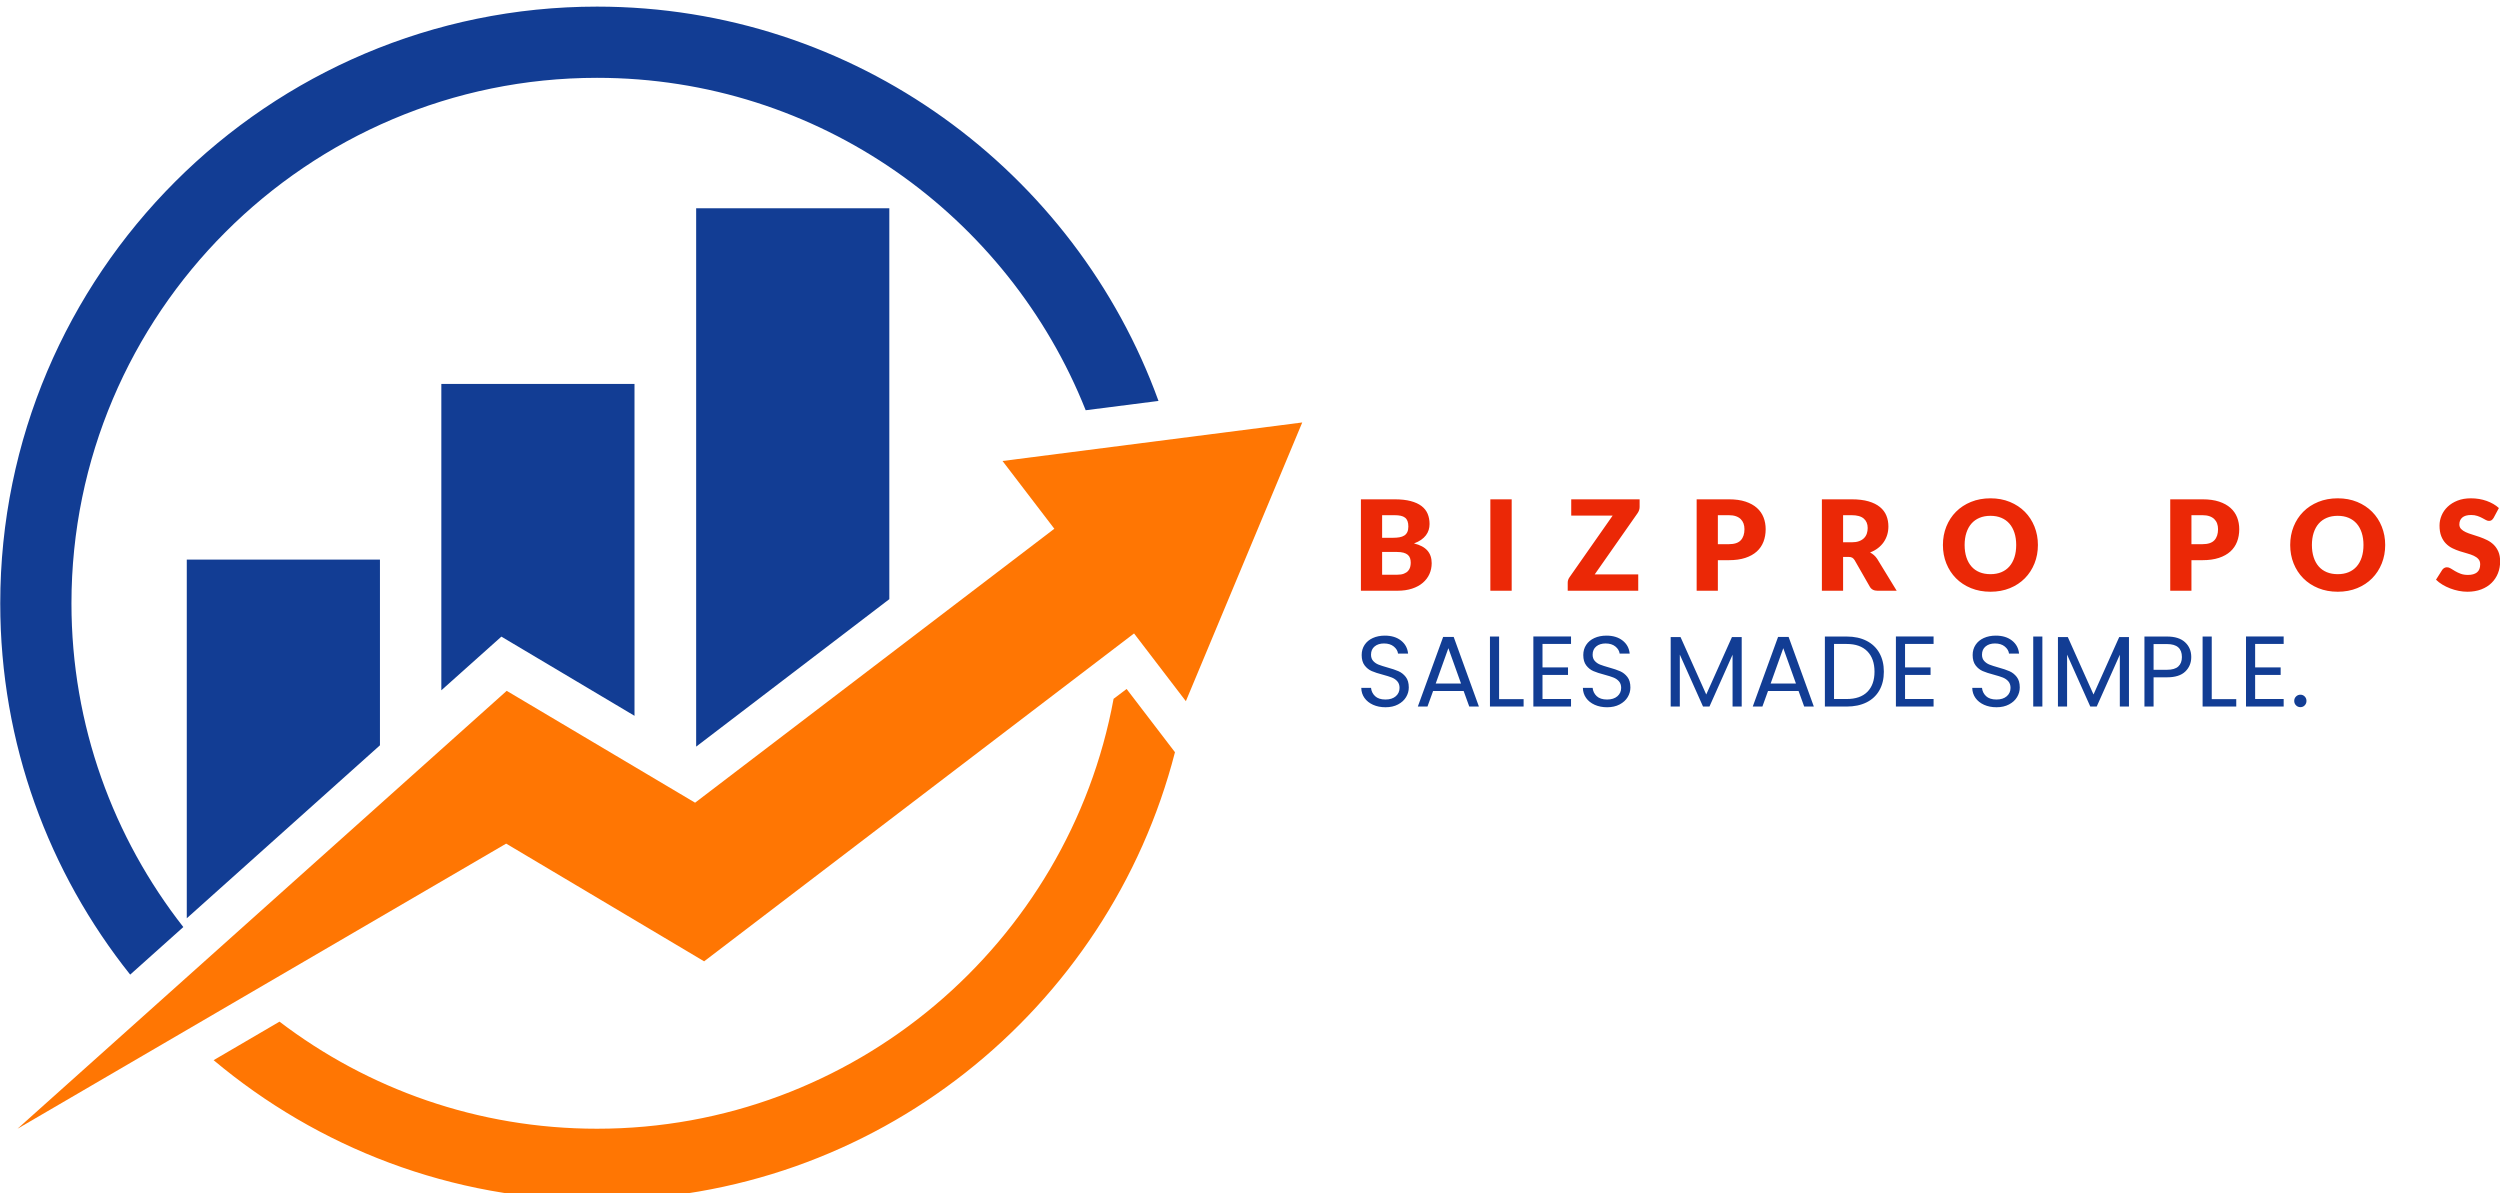 <svg xmlns="http://www.w3.org/2000/svg" viewBox="150 332.97 700 334.05"><defs/><path fill="#123d94" transform="matrix(0.744 0 0 0.744 1.282 -3682.031)" d="M 342.882 5607.097 L 270.182 5607.097 L 270.182 5742.097 L 342.882 5676.997 Z"/><path fill="#123d94" transform="matrix(0.744 0 0 0.744 1.282 -3682.031)" d="M 438.682 5665.897 L 438.682 5540.997 L 365.982 5540.997 L 365.982 5656.297 L 388.582 5636.097 Z"/><path fill="#123d94" transform="matrix(0.744 0 0 0.744 1.282 -3682.031)" d="M 534.582 5474.897 L 461.882 5474.897 L 461.882 5677.497 L 534.582 5621.997 Z"/><path fill="#123d94" transform="matrix(0.744 0 0 0.744 1.282 -3682.031)" d="M 268.882 5745.397 C 242.582 5711.797 226.782 5669.497 226.782 5623.597 C 226.782 5514.597 315.482 5425.797 424.582 5425.797 C 507.982 5425.797 579.382 5477.697 608.482 5550.897 L 635.882 5547.397 C 604.582 5460.997 521.682 5398.997 424.582 5398.997 C 300.682 5398.997 199.982 5499.797 199.982 5623.597 C 199.982 5676.397 218.282 5724.897 248.882 5763.297 L 268.882 5745.397 Z"/><path fill="#ff7603" transform="matrix(0.744 0 0 0.744 1.282 -3682.031)" d="M 623.882 5655.797 L 618.982 5659.497 C 602.082 5751.397 521.282 5821.297 424.582 5821.297 C 379.682 5821.297 338.282 5806.297 305.082 5780.997 L 280.282 5795.497 C 319.382 5828.297 369.682 5848.197 424.582 5848.197 C 529.082 5848.197 617.182 5776.497 642.082 5679.597 L 623.882 5655.797 Z"/><path fill="#ff7603" transform="matrix(0.744 0 0 0.744 1.282 -3682.031)" d="M 689.982 5555.497 L 577.182 5569.997 L 596.682 5595.497 L 461.482 5698.597 L 390.582 5656.497 L 206.482 5821.297 L 390.382 5713.997 L 464.882 5758.297 L 626.682 5634.897 L 646.182 5660.397 Z"/><path id="text" fill="#eb2806" transform="matrix(0.366 0 0 0.366 383.567 -3638.197)" d="M 430.623 11289.871 C 432.767 11289.871 434.519 11289.599 435.879 11289.055 C 437.239 11288.511 438.303 11287.807 439.071 11286.943 C 439.839 11286.079 440.367 11285.103 440.655 11284.015 C 440.943 11282.927 441.087 11281.823 441.087 11280.703 C 441.087 11279.423 440.919 11278.271 440.583 11277.247 C 440.247 11276.223 439.671 11275.359 438.855 11274.655 C 438.039 11273.951 436.959 11273.407 435.615 11273.023 C 434.271 11272.639 432.575 11272.447 430.527 11272.447 L 419.199 11272.447 L 419.199 11289.871 L 430.623 11289.871 Z M 419.199 11244.319 L 419.199 11261.599 L 427.647 11261.599 C 429.439 11261.599 431.055 11261.471 432.495 11261.215 C 433.935 11260.959 435.159 11260.511 436.167 11259.871 C 437.175 11259.231 437.943 11258.351 438.471 11257.231 C 438.999 11256.111 439.263 11254.703 439.263 11253.007 C 439.263 11251.343 439.055 11249.959 438.639 11248.855 C 438.223 11247.751 437.583 11246.863 436.719 11246.191 C 435.855 11245.519 434.759 11245.039 433.431 11244.751 C 432.103 11244.463 430.527 11244.319 428.703 11244.319 L 419.199 11244.319 Z M 428.703 11232.175 C 433.535 11232.175 437.647 11232.623 441.039 11233.519 C 444.431 11234.415 447.199 11235.679 449.343 11237.311 C 451.487 11238.943 453.047 11240.927 454.023 11243.263 C 454.999 11245.599 455.487 11248.207 455.487 11251.087 C 455.487 11252.655 455.263 11254.167 454.815 11255.623 C 454.367 11257.079 453.663 11258.439 452.703 11259.703 C 451.743 11260.967 450.511 11262.127 449.007 11263.183 C 447.503 11264.239 445.695 11265.151 443.583 11265.919 C 448.191 11267.039 451.599 11268.847 453.807 11271.343 C 456.015 11273.839 457.119 11277.071 457.119 11281.039 C 457.119 11284.015 456.543 11286.783 455.391 11289.343 C 454.239 11291.903 452.551 11294.135 450.327 11296.039 C 448.103 11297.943 445.359 11299.431 442.095 11300.503 C 438.831 11301.575 435.103 11302.111 430.911 11302.111 L 402.975 11302.111 L 402.975 11232.175 L 428.703 11232.175 Z M 518.319 11302.111 L 501.999 11302.111 L 501.999 11232.175 L 518.319 11232.175 L 518.319 11302.111 Z M 616.191 11238.031 C 616.191 11238.863 616.055 11239.679 615.783 11240.479 C 615.511 11241.279 615.135 11242.031 614.655 11242.735 L 581.823 11289.631 L 615.135 11289.631 L 615.135 11302.111 L 561.183 11302.111 L 561.183 11295.871 C 561.183 11295.135 561.311 11294.407 561.567 11293.687 C 561.823 11292.967 562.175 11292.303 562.623 11291.695 L 595.551 11244.655 L 563.871 11244.655 L 563.871 11232.175 L 616.191 11232.175 L 616.191 11238.031 Z M 684.495 11266.495 C 688.719 11266.495 691.759 11265.487 693.615 11263.471 C 695.471 11261.455 696.399 11258.639 696.399 11255.023 C 696.399 11253.423 696.159 11251.967 695.679 11250.655 C 695.199 11249.343 694.471 11248.215 693.495 11247.271 C 692.519 11246.327 691.287 11245.599 689.799 11245.087 C 688.311 11244.575 686.543 11244.319 684.495 11244.319 L 676.047 11244.319 L 676.047 11266.495 L 684.495 11266.495 Z M 684.495 11232.175 C 689.423 11232.175 693.655 11232.759 697.191 11233.927 C 700.727 11235.095 703.639 11236.703 705.927 11238.751 C 708.215 11240.799 709.903 11243.215 710.991 11245.999 C 712.079 11248.783 712.623 11251.791 712.623 11255.023 C 712.623 11258.511 712.063 11261.711 710.943 11264.623 C 709.823 11267.535 708.111 11270.031 705.807 11272.111 C 703.503 11274.191 700.583 11275.815 697.047 11276.983 C 693.511 11278.151 689.327 11278.735 684.495 11278.735 L 676.047 11278.735 L 676.047 11302.111 L 659.823 11302.111 L 659.823 11232.175 L 684.495 11232.175 Z M 778.383 11265.055 C 780.591 11265.055 782.471 11264.775 784.023 11264.215 C 785.575 11263.655 786.847 11262.879 787.839 11261.887 C 788.831 11260.895 789.551 11259.735 789.999 11258.407 C 790.447 11257.079 790.671 11255.647 790.671 11254.111 C 790.671 11251.039 789.671 11248.639 787.671 11246.911 C 785.671 11245.183 782.575 11244.319 778.383 11244.319 L 771.855 11244.319 L 771.855 11265.055 L 778.383 11265.055 Z M 812.847 11302.111 L 798.159 11302.111 C 795.439 11302.111 793.487 11301.087 792.303 11299.039 L 780.687 11278.735 C 780.143 11277.871 779.535 11277.239 778.863 11276.839 C 778.191 11276.439 777.231 11276.239 775.983 11276.239 L 771.855 11276.239 L 771.855 11302.111 L 755.631 11302.111 L 755.631 11232.175 L 778.383 11232.175 C 783.439 11232.175 787.751 11232.695 791.319 11233.735 C 794.887 11234.775 797.799 11236.223 800.055 11238.079 C 802.311 11239.935 803.951 11242.127 804.975 11244.655 C 805.999 11247.183 806.511 11249.935 806.511 11252.911 C 806.511 11255.183 806.207 11257.327 805.599 11259.343 C 804.991 11261.359 804.095 11263.223 802.911 11264.935 C 801.727 11266.647 800.263 11268.175 798.519 11269.519 C 796.775 11270.863 794.767 11271.967 792.495 11272.831 C 793.551 11273.375 794.543 11274.055 795.471 11274.871 C 796.399 11275.687 797.231 11276.655 797.967 11277.775 L 812.847 11302.111 Z M 920.895 11267.119 C 920.895 11272.175 920.023 11276.879 918.279 11281.231 C 916.535 11285.583 914.079 11289.367 910.911 11292.583 C 907.743 11295.799 903.927 11298.319 899.463 11300.143 C 894.999 11301.967 890.047 11302.879 884.607 11302.879 C 879.167 11302.879 874.207 11301.967 869.727 11300.143 C 865.247 11298.319 861.415 11295.799 858.231 11292.583 C 855.047 11289.367 852.583 11285.583 850.839 11281.231 C 849.095 11276.879 848.223 11272.175 848.223 11267.119 C 848.223 11262.063 849.095 11257.359 850.839 11253.007 C 852.583 11248.655 855.047 11244.879 858.231 11241.679 C 861.415 11238.479 865.247 11235.967 869.727 11234.143 C 874.207 11232.319 879.167 11231.407 884.607 11231.407 C 890.047 11231.407 894.999 11232.327 899.463 11234.167 C 903.927 11236.007 907.743 11238.527 910.911 11241.727 C 914.079 11244.927 916.535 11248.703 918.279 11253.055 C 920.023 11257.407 920.895 11262.095 920.895 11267.119 Z M 904.287 11267.119 C 904.287 11263.663 903.839 11260.551 902.943 11257.783 C 902.047 11255.015 900.759 11252.671 899.079 11250.751 C 897.399 11248.831 895.343 11247.359 892.911 11246.335 C 890.479 11245.311 887.711 11244.799 884.607 11244.799 C 881.471 11244.799 878.679 11245.311 876.231 11246.335 C 873.783 11247.359 871.719 11248.831 870.039 11250.751 C 868.359 11252.671 867.071 11255.015 866.175 11257.783 C 865.279 11260.551 864.831 11263.663 864.831 11267.119 C 864.831 11270.607 865.279 11273.735 866.175 11276.503 C 867.071 11279.271 868.359 11281.615 870.039 11283.535 C 871.719 11285.455 873.783 11286.919 876.231 11287.927 C 878.679 11288.935 881.471 11289.439 884.607 11289.439 C 887.711 11289.439 890.479 11288.935 892.911 11287.927 C 895.343 11286.919 897.399 11285.455 899.079 11283.535 C 900.759 11281.615 902.047 11279.271 902.943 11276.503 C 903.839 11273.735 904.287 11270.607 904.287 11267.119 Z M 1046.799 11266.495 C 1051.023 11266.495 1054.063 11265.487 1055.919 11263.471 C 1057.775 11261.455 1058.703 11258.639 1058.703 11255.023 C 1058.703 11253.423 1058.463 11251.967 1057.983 11250.655 C 1057.503 11249.343 1056.775 11248.215 1055.799 11247.271 C 1054.823 11246.327 1053.591 11245.599 1052.103 11245.087 C 1050.615 11244.575 1048.847 11244.319 1046.799 11244.319 L 1038.351 11244.319 L 1038.351 11266.495 L 1046.799 11266.495 Z M 1046.799 11232.175 C 1051.727 11232.175 1055.959 11232.759 1059.495 11233.927 C 1063.031 11235.095 1065.943 11236.703 1068.231 11238.751 C 1070.519 11240.799 1072.207 11243.215 1073.295 11245.999 C 1074.383 11248.783 1074.927 11251.791 1074.927 11255.023 C 1074.927 11258.511 1074.367 11261.711 1073.247 11264.623 C 1072.127 11267.535 1070.415 11270.031 1068.111 11272.111 C 1065.807 11274.191 1062.887 11275.815 1059.351 11276.983 C 1055.815 11278.151 1051.631 11278.735 1046.799 11278.735 L 1038.351 11278.735 L 1038.351 11302.111 L 1022.127 11302.111 L 1022.127 11232.175 L 1046.799 11232.175 Z M 1186.575 11267.119 C 1186.575 11272.175 1185.703 11276.879 1183.959 11281.231 C 1182.215 11285.583 1179.759 11289.367 1176.591 11292.583 C 1173.423 11295.799 1169.607 11298.319 1165.143 11300.143 C 1160.679 11301.967 1155.727 11302.879 1150.287 11302.879 C 1144.847 11302.879 1139.887 11301.967 1135.407 11300.143 C 1130.927 11298.319 1127.095 11295.799 1123.911 11292.583 C 1120.727 11289.367 1118.263 11285.583 1116.519 11281.231 C 1114.775 11276.879 1113.903 11272.175 1113.903 11267.119 C 1113.903 11262.063 1114.775 11257.359 1116.519 11253.007 C 1118.263 11248.655 1120.727 11244.879 1123.911 11241.679 C 1127.095 11238.479 1130.927 11235.967 1135.407 11234.143 C 1139.887 11232.319 1144.847 11231.407 1150.287 11231.407 C 1155.727 11231.407 1160.679 11232.327 1165.143 11234.167 C 1169.607 11236.007 1173.423 11238.527 1176.591 11241.727 C 1179.759 11244.927 1182.215 11248.703 1183.959 11253.055 C 1185.703 11257.407 1186.575 11262.095 1186.575 11267.119 Z M 1169.967 11267.119 C 1169.967 11263.663 1169.519 11260.551 1168.623 11257.783 C 1167.727 11255.015 1166.439 11252.671 1164.759 11250.751 C 1163.079 11248.831 1161.023 11247.359 1158.591 11246.335 C 1156.159 11245.311 1153.391 11244.799 1150.287 11244.799 C 1147.151 11244.799 1144.359 11245.311 1141.911 11246.335 C 1139.463 11247.359 1137.399 11248.831 1135.719 11250.751 C 1134.039 11252.671 1132.751 11255.015 1131.855 11257.783 C 1130.959 11260.551 1130.511 11263.663 1130.511 11267.119 C 1130.511 11270.607 1130.959 11273.735 1131.855 11276.503 C 1132.751 11279.271 1134.039 11281.615 1135.719 11283.535 C 1137.399 11285.455 1139.463 11286.919 1141.911 11287.927 C 1144.359 11288.935 1147.151 11289.439 1150.287 11289.439 C 1153.391 11289.439 1156.159 11288.935 1158.591 11287.927 C 1161.023 11286.919 1163.079 11285.455 1164.759 11283.535 C 1166.439 11281.615 1167.727 11279.271 1168.623 11276.503 C 1169.519 11273.735 1169.967 11270.607 1169.967 11267.119 Z M 1269.519 11246.383 C 1269.039 11247.151 1268.535 11247.727 1268.007 11248.111 C 1267.479 11248.495 1266.799 11248.687 1265.967 11248.687 C 1265.231 11248.687 1264.439 11248.455 1263.591 11247.991 C 1262.743 11247.527 1261.783 11247.007 1260.711 11246.431 C 1259.639 11245.855 1258.415 11245.335 1257.039 11244.871 C 1255.663 11244.407 1254.095 11244.175 1252.335 11244.175 C 1249.295 11244.175 1247.031 11244.823 1245.543 11246.119 C 1244.055 11247.415 1243.311 11249.167 1243.311 11251.375 C 1243.311 11252.783 1243.759 11253.951 1244.655 11254.879 C 1245.551 11255.807 1246.727 11256.607 1248.183 11257.279 C 1249.639 11257.951 1251.303 11258.567 1253.175 11259.127 C 1255.047 11259.687 1256.959 11260.311 1258.911 11260.999 C 1260.863 11261.687 1262.775 11262.495 1264.647 11263.423 C 1266.519 11264.351 1268.183 11265.535 1269.639 11266.975 C 1271.095 11268.415 1272.271 11270.167 1273.167 11272.231 C 1274.063 11274.295 1274.511 11276.783 1274.511 11279.695 C 1274.511 11282.927 1273.951 11285.951 1272.831 11288.767 C 1271.711 11291.583 1270.087 11294.039 1267.959 11296.135 C 1265.831 11298.231 1263.207 11299.879 1260.087 11301.079 C 1256.967 11302.279 1253.423 11302.879 1249.455 11302.879 C 1247.279 11302.879 1245.063 11302.655 1242.807 11302.207 C 1240.551 11301.759 1238.367 11301.127 1236.255 11300.311 C 1234.143 11299.495 1232.159 11298.527 1230.303 11297.407 C 1228.447 11296.287 1226.831 11295.039 1225.455 11293.663 L 1230.255 11286.079 C 1230.639 11285.535 1231.143 11285.079 1231.767 11284.711 C 1232.391 11284.343 1233.071 11284.159 1233.807 11284.159 C 1234.767 11284.159 1235.735 11284.463 1236.711 11285.071 C 1237.687 11285.679 1238.791 11286.351 1240.023 11287.087 C 1241.255 11287.823 1242.671 11288.495 1244.271 11289.103 C 1245.871 11289.711 1247.759 11290.015 1249.935 11290.015 C 1252.879 11290.015 1255.167 11289.367 1256.799 11288.071 C 1258.431 11286.775 1259.247 11284.719 1259.247 11281.903 C 1259.247 11280.271 1258.799 11278.943 1257.903 11277.919 C 1257.007 11276.895 1255.831 11276.047 1254.375 11275.375 C 1252.919 11274.703 1251.263 11274.111 1249.407 11273.599 C 1247.551 11273.087 1245.647 11272.519 1243.695 11271.895 C 1241.743 11271.271 1239.839 11270.503 1237.983 11269.591 C 1236.127 11268.679 1234.471 11267.479 1233.015 11265.991 C 1231.559 11264.503 1230.383 11262.647 1229.487 11260.423 C 1228.591 11258.199 1228.143 11255.455 1228.143 11252.191 C 1228.143 11249.567 1228.671 11247.007 1229.727 11244.511 C 1230.783 11242.015 1232.335 11239.791 1234.383 11237.839 C 1236.431 11235.887 1238.943 11234.327 1241.919 11233.159 C 1244.895 11231.991 1248.303 11231.407 1252.143 11231.407 C 1254.287 11231.407 1256.375 11231.575 1258.407 11231.911 C 1260.439 11232.247 1262.367 11232.743 1264.191 11233.399 C 1266.015 11234.055 1267.719 11234.839 1269.303 11235.751 C 1270.887 11236.663 1272.303 11237.695 1273.551 11238.847 L 1269.519 11246.383 Z"/><path id="text" fill="#123d94" transform="matrix(0.293 0 0 0.293 384.442 -3608.594)" d="M 512.011 14125.959 C 508.523 14124.391 505.787 14122.215 503.803 14119.431 C 501.819 14116.647 500.795 14113.431 500.731 14109.783 L 510.043 14109.783 C 510.363 14112.919 511.659 14115.559 513.931 14117.703 C 516.203 14119.847 519.515 14120.919 523.867 14120.919 C 528.027 14120.919 531.307 14119.879 533.707 14117.799 C 536.107 14115.719 537.307 14113.047 537.307 14109.783 C 537.307 14107.223 536.603 14105.143 535.195 14103.543 C 533.787 14101.943 532.027 14100.727 529.915 14099.895 C 527.803 14099.063 524.955 14098.167 521.371 14097.207 C 516.955 14096.055 513.419 14094.903 510.763 14093.751 C 508.107 14092.599 505.835 14090.791 503.947 14088.327 C 502.059 14085.863 501.115 14082.551 501.115 14078.391 C 501.115 14074.743 502.043 14071.511 503.899 14068.695 C 505.755 14065.879 508.363 14063.703 511.723 14062.167 C 515.083 14060.631 518.939 14059.863 523.291 14059.863 C 529.563 14059.863 534.699 14061.431 538.699 14064.567 C 542.699 14067.703 544.955 14071.863 545.467 14077.047 L 535.867 14077.047 C 535.547 14074.487 534.203 14072.231 531.835 14070.279 C 529.467 14068.327 526.331 14067.351 522.427 14067.351 C 518.779 14067.351 515.803 14068.295 513.499 14070.183 C 511.195 14072.071 510.043 14074.711 510.043 14078.103 C 510.043 14080.535 510.731 14082.519 512.107 14084.055 C 513.483 14085.591 515.179 14086.759 517.195 14087.559 C 519.211 14088.359 522.043 14089.271 525.691 14090.295 C 530.107 14091.511 533.659 14092.711 536.347 14093.895 C 539.035 14095.079 541.339 14096.903 543.259 14099.367 C 545.179 14101.831 546.139 14105.175 546.139 14109.399 C 546.139 14112.663 545.275 14115.735 543.547 14118.615 C 541.819 14121.495 539.259 14123.831 535.867 14125.623 C 532.475 14127.415 528.475 14128.311 523.867 14128.311 C 519.451 14128.311 515.499 14127.527 512.011 14125.959 Z M 598.555 14112.759 L 569.371 14112.759 L 563.995 14127.639 L 554.779 14127.639 L 578.971 14061.111 L 589.051 14061.111 L 613.147 14127.639 L 603.931 14127.639 L 598.555 14112.759 Z M 596.059 14105.655 L 583.963 14071.863 L 571.867 14105.655 L 596.059 14105.655 Z M 632.443 14120.535 L 655.867 14120.535 L 655.867 14127.639 L 623.707 14127.639 L 623.707 14060.727 L 632.443 14060.727 L 632.443 14120.535 Z M 673.915 14067.831 L 673.915 14090.199 L 698.299 14090.199 L 698.299 14097.399 L 673.915 14097.399 L 673.915 14120.439 L 701.179 14120.439 L 701.179 14127.639 L 665.179 14127.639 L 665.179 14060.631 L 701.179 14060.631 L 701.179 14067.831 L 673.915 14067.831 Z M 723.787 14125.959 C 720.299 14124.391 717.563 14122.215 715.579 14119.431 C 713.595 14116.647 712.571 14113.431 712.507 14109.783 L 721.819 14109.783 C 722.139 14112.919 723.435 14115.559 725.707 14117.703 C 727.979 14119.847 731.291 14120.919 735.643 14120.919 C 739.803 14120.919 743.083 14119.879 745.483 14117.799 C 747.883 14115.719 749.083 14113.047 749.083 14109.783 C 749.083 14107.223 748.379 14105.143 746.971 14103.543 C 745.563 14101.943 743.803 14100.727 741.691 14099.895 C 739.579 14099.063 736.731 14098.167 733.147 14097.207 C 728.731 14096.055 725.195 14094.903 722.539 14093.751 C 719.883 14092.599 717.611 14090.791 715.723 14088.327 C 713.835 14085.863 712.891 14082.551 712.891 14078.391 C 712.891 14074.743 713.819 14071.511 715.675 14068.695 C 717.531 14065.879 720.139 14063.703 723.499 14062.167 C 726.859 14060.631 730.715 14059.863 735.067 14059.863 C 741.339 14059.863 746.475 14061.431 750.475 14064.567 C 754.475 14067.703 756.731 14071.863 757.243 14077.047 L 747.643 14077.047 C 747.323 14074.487 745.979 14072.231 743.611 14070.279 C 741.243 14068.327 738.107 14067.351 734.203 14067.351 C 730.555 14067.351 727.579 14068.295 725.275 14070.183 C 722.971 14072.071 721.819 14074.711 721.819 14078.103 C 721.819 14080.535 722.507 14082.519 723.883 14084.055 C 725.259 14085.591 726.955 14086.759 728.971 14087.559 C 730.987 14088.359 733.819 14089.271 737.467 14090.295 C 741.883 14091.511 745.435 14092.711 748.123 14093.895 C 750.811 14095.079 753.115 14096.903 755.035 14099.367 C 756.955 14101.831 757.915 14105.175 757.915 14109.399 C 757.915 14112.663 757.051 14115.735 755.323 14118.615 C 753.595 14121.495 751.035 14123.831 747.643 14125.623 C 744.251 14127.415 740.251 14128.311 735.643 14128.311 C 731.227 14128.311 727.275 14127.527 723.787 14125.959 Z M 864.283 14061.207 L 864.283 14127.639 L 855.547 14127.639 L 855.547 14078.103 L 833.467 14127.639 L 827.323 14127.639 L 805.147 14078.007 L 805.147 14127.639 L 796.411 14127.639 L 796.411 14061.207 L 805.819 14061.207 L 830.395 14116.119 L 854.971 14061.207 L 864.283 14061.207 Z M 918.619 14112.759 L 889.435 14112.759 L 884.059 14127.639 L 874.843 14127.639 L 899.035 14061.111 L 909.115 14061.111 L 933.211 14127.639 L 923.995 14127.639 L 918.619 14112.759 Z M 916.123 14105.655 L 904.027 14071.863 L 891.931 14105.655 L 916.123 14105.655 Z M 983.563 14064.807 C 988.907 14067.527 993.003 14071.415 995.851 14076.471 C 998.699 14081.527 1000.123 14087.479 1000.123 14094.327 C 1000.123 14101.175 998.699 14107.111 995.851 14112.135 C 993.003 14117.159 988.907 14120.999 983.563 14123.655 C 978.219 14126.311 971.899 14127.639 964.603 14127.639 L 943.771 14127.639 L 943.771 14060.727 L 964.603 14060.727 C 971.899 14060.727 978.219 14062.087 983.563 14064.807 Z M 984.379 14113.575 C 988.923 14108.999 991.195 14102.583 991.195 14094.327 C 991.195 14086.007 988.907 14079.511 984.331 14074.839 C 979.755 14070.167 973.179 14067.831 964.603 14067.831 L 952.507 14067.831 L 952.507 14120.439 L 964.603 14120.439 C 973.243 14120.439 979.835 14118.151 984.379 14113.575 Z M 1020.379 14067.831 L 1020.379 14090.199 L 1044.763 14090.199 L 1044.763 14097.399 L 1020.379 14097.399 L 1020.379 14120.439 L 1047.643 14120.439 L 1047.643 14127.639 L 1011.643 14127.639 L 1011.643 14060.631 L 1047.643 14060.631 L 1047.643 14067.831 L 1020.379 14067.831 Z M 1095.883 14125.959 C 1092.395 14124.391 1089.659 14122.215 1087.675 14119.431 C 1085.691 14116.647 1084.667 14113.431 1084.603 14109.783 L 1093.915 14109.783 C 1094.235 14112.919 1095.531 14115.559 1097.803 14117.703 C 1100.075 14119.847 1103.387 14120.919 1107.739 14120.919 C 1111.899 14120.919 1115.179 14119.879 1117.579 14117.799 C 1119.979 14115.719 1121.179 14113.047 1121.179 14109.783 C 1121.179 14107.223 1120.475 14105.143 1119.067 14103.543 C 1117.659 14101.943 1115.899 14100.727 1113.787 14099.895 C 1111.675 14099.063 1108.827 14098.167 1105.243 14097.207 C 1100.827 14096.055 1097.291 14094.903 1094.635 14093.751 C 1091.979 14092.599 1089.707 14090.791 1087.819 14088.327 C 1085.931 14085.863 1084.987 14082.551 1084.987 14078.391 C 1084.987 14074.743 1085.915 14071.511 1087.771 14068.695 C 1089.627 14065.879 1092.235 14063.703 1095.595 14062.167 C 1098.955 14060.631 1102.811 14059.863 1107.163 14059.863 C 1113.435 14059.863 1118.571 14061.431 1122.571 14064.567 C 1126.571 14067.703 1128.827 14071.863 1129.339 14077.047 L 1119.739 14077.047 C 1119.419 14074.487 1118.075 14072.231 1115.707 14070.279 C 1113.339 14068.327 1110.203 14067.351 1106.299 14067.351 C 1102.651 14067.351 1099.675 14068.295 1097.371 14070.183 C 1095.067 14072.071 1093.915 14074.711 1093.915 14078.103 C 1093.915 14080.535 1094.603 14082.519 1095.979 14084.055 C 1097.355 14085.591 1099.051 14086.759 1101.067 14087.559 C 1103.083 14088.359 1105.915 14089.271 1109.563 14090.295 C 1113.979 14091.511 1117.531 14092.711 1120.219 14093.895 C 1122.907 14095.079 1125.211 14096.903 1127.131 14099.367 C 1129.051 14101.831 1130.011 14105.175 1130.011 14109.399 C 1130.011 14112.663 1129.147 14115.735 1127.419 14118.615 C 1125.691 14121.495 1123.131 14123.831 1119.739 14125.623 C 1116.347 14127.415 1112.347 14128.311 1107.739 14128.311 C 1103.323 14128.311 1099.371 14127.527 1095.883 14125.959 Z M 1151.611 14060.727 L 1151.611 14127.639 L 1142.875 14127.639 L 1142.875 14060.727 L 1151.611 14060.727 Z M 1234.363 14061.207 L 1234.363 14127.639 L 1225.627 14127.639 L 1225.627 14078.103 L 1203.547 14127.639 L 1197.403 14127.639 L 1175.227 14078.007 L 1175.227 14127.639 L 1166.491 14127.639 L 1166.491 14061.207 L 1175.899 14061.207 L 1200.475 14116.119 L 1225.051 14061.207 L 1234.363 14061.207 Z M 1288.171 14094.183 C 1284.363 14097.863 1278.555 14099.703 1270.747 14099.703 L 1257.883 14099.703 L 1257.883 14127.639 L 1249.147 14127.639 L 1249.147 14060.727 L 1270.747 14060.727 C 1278.299 14060.727 1284.043 14062.551 1287.979 14066.199 C 1291.915 14069.847 1293.883 14074.551 1293.883 14080.311 C 1293.883 14085.879 1291.979 14090.503 1288.171 14094.183 Z M 1281.499 14089.335 C 1283.803 14087.223 1284.955 14084.215 1284.955 14080.311 C 1284.955 14072.055 1280.219 14067.927 1270.747 14067.927 L 1257.883 14067.927 L 1257.883 14092.503 L 1270.747 14092.503 C 1275.611 14092.503 1279.195 14091.447 1281.499 14089.335 Z M 1313.467 14120.535 L 1336.891 14120.535 L 1336.891 14127.639 L 1304.731 14127.639 L 1304.731 14060.727 L 1313.467 14060.727 L 1313.467 14120.535 Z M 1354.939 14067.831 L 1354.939 14090.199 L 1379.323 14090.199 L 1379.323 14097.399 L 1354.939 14097.399 L 1354.939 14120.439 L 1382.203 14120.439 L 1382.203 14127.639 L 1346.203 14127.639 L 1346.203 14060.631 L 1382.203 14060.631 L 1382.203 14067.831 L 1354.939 14067.831 Z M 1394.011 14126.487 C 1392.859 14125.335 1392.283 14123.927 1392.283 14122.263 C 1392.283 14120.599 1392.859 14119.191 1394.011 14118.039 C 1395.163 14116.887 1396.571 14116.311 1398.235 14116.311 C 1399.835 14116.311 1401.195 14116.887 1402.315 14118.039 C 1403.435 14119.191 1403.995 14120.599 1403.995 14122.263 C 1403.995 14123.927 1403.435 14125.335 1402.315 14126.487 C 1401.195 14127.639 1399.835 14128.215 1398.235 14128.215 C 1396.571 14128.215 1395.163 14127.639 1394.011 14126.487 Z"/></svg>
